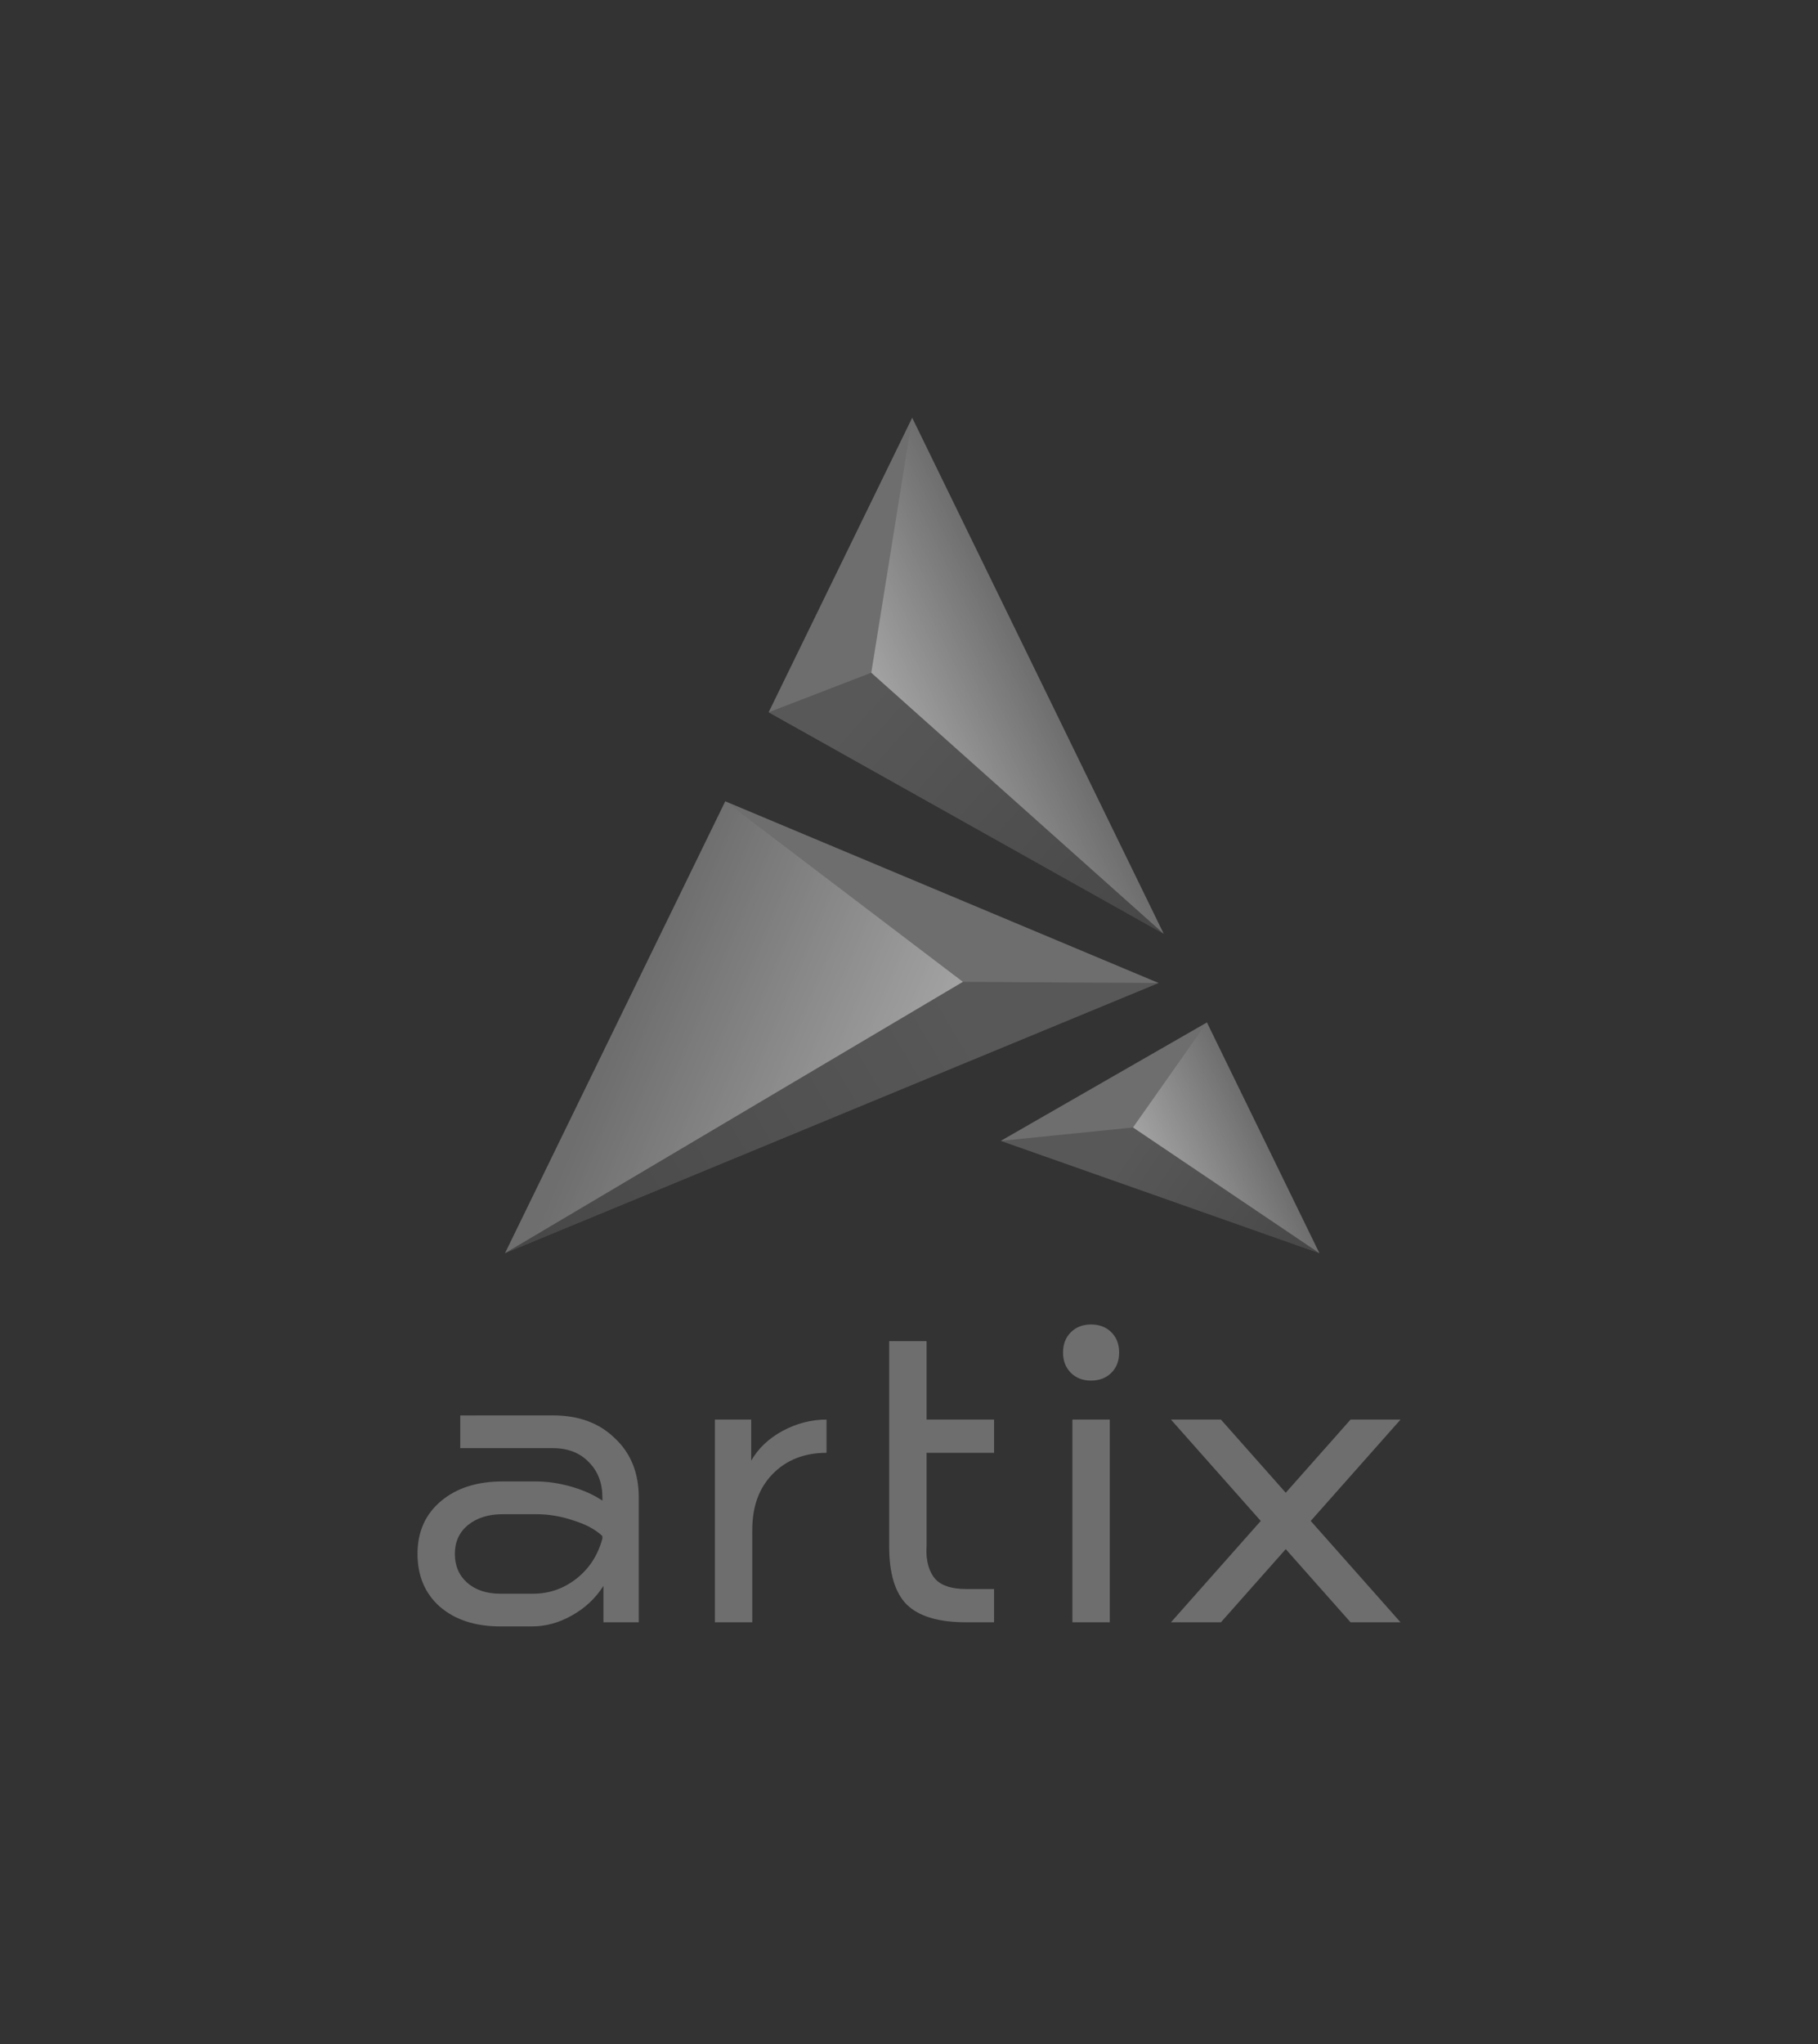 <?xml version="1.0" encoding="UTF-8" standalone="no"?>
<!-- Created with Inkscape (http://www.inkscape.org/) -->

<svg
   xmlns:dc="http://purl.org/dc/elements/1.1/"
   xmlns:cc="http://creativecommons.org/ns#"
   xmlns:rdf="http://www.w3.org/1999/02/22-rdf-syntax-ns#"
   xmlns:svg="http://www.w3.org/2000/svg"
   xmlns="http://www.w3.org/2000/svg"
   xmlns:xlink="http://www.w3.org/1999/xlink"
   xmlns:sodipodi="http://sodipodi.sourceforge.net/DTD/sodipodi-0.dtd"
   xmlns:inkscape="http://www.inkscape.org/namespaces/inkscape"
   width="101.739mm"
   height="114.325mm"
   viewBox="0 0 101.739 114.325"
   version="1.1"
   id="svg879"
   inkscape:version="0.92.4 (5da689c313, 2019-01-14)"
   sodipodi:docname="Vertical Grayscale.svg">
  <rect x="0" y="0" width="101.739" height="114.325" fill="#333333" stroke="none"/>
  <title
     id="title1672">Artix Logo Vertical Grayscale</title>
  <defs
     id="defs873">
    <linearGradient
       id="linearGradient843"
       inkscape:collect="always">
      <stop
         id="stop839"
         offset="0"
         style="stop-color:#000000;stop-opacity:0.196" />
      <stop
         id="stop841"
         offset="1"
         style="stop-color:#000000;stop-opacity:0.353" />
    </linearGradient>
    <linearGradient
       id="linearGradient837"
       inkscape:collect="always">
      <stop
         id="stop833"
         offset="0"
         style="stop-color:#000000;stop-opacity:0.196" />
      <stop
         id="stop835"
         offset="1"
         style="stop-color:#000000;stop-opacity:0.353" />
    </linearGradient>
    <linearGradient
       id="linearGradient887"
       inkscape:collect="always">
      <stop
         id="stop883"
         offset="0"
         style="stop-color:#ffffff;stop-opacity:0.365" />
      <stop
         id="stop885"
         offset="1"
         style="stop-color:#ffffff;stop-opacity:0" />
    </linearGradient>
    <linearGradient
       inkscape:collect="always"
       id="linearGradient1849">
      <stop
         style="stop-color:#000000;stop-opacity:0.196"
         offset="0"
         id="stop1845" />
      <stop
         style="stop-color:#000000;stop-opacity:0.353"
         offset="1"
         id="stop1847" />
    </linearGradient>
    <linearGradient
       inkscape:collect="always"
       xlink:href="#linearGradient887"
       id="linearGradient1200-5-3"
       gradientUnits="userSpaceOnUse"
       gradientTransform="matrix(-1,0,0,1,119.272,-25.224)"
       x1="70.513"
       y1="62.847"
       x2="63.044"
       y2="59.204" />
    <linearGradient
       inkscape:collect="always"
       xlink:href="#linearGradient887"
       id="linearGradient1200-8-9"
       gradientUnits="userSpaceOnUse"
       gradientTransform="translate(-16.627,-7.936)"
       x1="70.513"
       y1="62.847"
       x2="55.281"
       y2="56.394" />
    <linearGradient
       inkscape:collect="always"
       xlink:href="#linearGradient1849"
       id="linearGradient1851-9-8-1-1"
       x1="70.725"
       y1="12.292"
       x2="81.158"
       y2="19.324"
       gradientUnits="userSpaceOnUse"
       gradientTransform="translate(-7.319,50.764)" />
    <linearGradient
       inkscape:collect="always"
       xlink:href="#linearGradient837"
       id="linearGradient1851-9-8-5"
       x1="70.725"
       y1="12.292"
       x2="87.092"
       y2="26.895"
       gradientUnits="userSpaceOnUse"
       gradientTransform="translate(-21.966,25.331)" />
    <linearGradient
       inkscape:collect="always"
       xlink:href="#linearGradient843"
       id="linearGradient1851-9-6"
       x1="105.834"
       y1="15.354"
       x2="80.209"
       y2="30.531"
       gradientUnits="userSpaceOnUse"
       gradientTransform="translate(-51.948,39.557)" />
    <linearGradient
       gradientTransform="translate(-12.137,-82.93)"
       inkscape:collect="always"
       xlink:href="#linearGradient887"
       id="linearGradient881-3"
       x1="75.543"
       y1="145.986"
       x2="81.2"
       y2="143.227"
       gradientUnits="userSpaceOnUse" />
  </defs>
  <sodipodi:namedview
     id="base"
     pagecolor="#ffffff"
     bordercolor="#666666"
     borderopacity="1.0"
     inkscape:pageopacity="0.0"
     inkscape:pageshadow="2"
     inkscape:zoom="0.45468061"
     inkscape:cx="-652.73931"
     inkscape:cy="323.37371"
     inkscape:document-units="mm"
     inkscape:current-layer="layer1"
     showgrid="false"
     inkscape:snap-page="true"
     inkscape:snap-bbox="true"
     inkscape:bbox-paths="false"
     showguides="true"
     inkscape:guide-bbox="true"
     inkscape:snap-object-midpoints="true"
     fit-margin-top="0"
     fit-margin-left="0"
     fit-margin-right="0"
     fit-margin-bottom="0"
     inkscape:snap-intersection-paths="true"
     inkscape:object-paths="false"
     inkscape:snap-smooth-nodes="true" />
  <g
     inkscape:label="Layer 1"
     inkscape:groupmode="layer"
     id="layer1">
    <path
       style="font-style:normal;font-variant:normal;font-weight:normal;font-stretch:normal;font-size:17.639px;line-height:1.25;font-family:'Bai Jamjuree';-inkscape-font-specification:'Bai Jamjuree';text-align:center;letter-spacing:0px;word-spacing:0px;text-anchor:middle;display:inline;fill:#6e6e6e;fill-opacity:1;stroke:none;stroke-width:0.265"
       d="m 61.059,74.074 c -0.465,0 -0.842,0.145 -1.133,0.436 -0.291,0.291 -0.436,0.668 -0.436,1.133 0,0.465 0.145,0.842 0.436,1.133 0.291,0.291 0.668,0.436 1.133,0.436 0.465,0 0.844,-0.146 1.135,-0.436 0.291,-0.291 0.436,-0.668 0.436,-1.133 0,-0.465 -0.145,-0.843 -0.436,-1.133 -0.291,-0.291 -0.67,-0.436 -1.135,-0.436 z m -11.299,0.93 v 11.482 c 0,1.511 0.329,2.596 0.987,3.255 0.678,0.659 1.783,0.988 3.314,0.988 h 1.569 v -1.86 h -1.569 c -0.794,0 -1.366,-0.184 -1.714,-0.552 -0.329,-0.368 -0.548,-0.98 -0.494,-1.831 v -5.234 h 3.778 v -1.86 h -3.778 v -4.388 z m -24.002,4.156 v 1.831 h 5.192 c 0.833,0 1.501,0.261 2.005,0.784 0.504,0.504 0.756,1.162 0.756,1.976 v 0.176 c -0.484,-0.329 -1.065,-0.59 -1.743,-0.784 -0.678,-0.194 -1.338,-0.291 -1.977,-0.291 h -1.859 c -1.434,0 -2.587,0.368 -3.459,1.104 -0.872,0.736 -1.308,1.715 -1.308,2.945 0,1.23 0.417,2.219 1.25,2.956 0.853,0.736 1.986,1.104 3.4,1.104 h 1.744 c 0.775,0 1.522,-0.203 2.239,-0.61 0.736,-0.407 1.327,-0.96 1.772,-1.657 v 2.035 h 1.977 v -6.978 c 0,-1.376 -0.446,-2.48 -1.337,-3.313 -0.872,-0.853 -2.025,-1.279 -3.459,-1.279 z m 14.249,0.232 v 11.337 h 2.092 v -5.175 c 0,-1.298 0.378,-2.336 1.133,-3.111 0.775,-0.794 1.782,-1.191 3.022,-1.191 v -1.86 c -0.853,0 -1.675,0.213 -2.47,0.639 -0.775,0.426 -1.356,0.979 -1.744,1.657 v -2.296 z m 20.007,0 v 11.337 h 2.092 v -11.337 z m 5.515,0 5.026,5.669 -5.026,5.669 h 2.796 l 3.628,-4.092 3.628,4.092 h 2.796 l -5.026,-5.669 5.026,-5.669 h -2.796 l -3.628,4.092 -3.628,-4.092 z m -37.399,5.292 h 1.859 c 0.717,0 1.415,0.116 2.093,0.349 0.698,0.213 1.24,0.504 1.628,0.872 v 0.146 c -0.252,0.93 -0.736,1.677 -1.453,2.239 -0.717,0.562 -1.53,0.842 -2.441,0.842 h -1.803 c -0.775,0 -1.395,-0.203 -1.86,-0.61 -0.465,-0.407 -0.698,-0.95 -0.698,-1.619 0,-0.668 0.242,-1.201 0.727,-1.608 0.504,-0.407 1.153,-0.61 1.947,-0.61 z"
       id="path1153-2"
       inkscape:connector-curvature="0"
       inkscape:label="sign" />
    <path
       inkscape:label="Base"
       inkscape:connector-curvature="0"
       id="path886-2"
       d="m 51.049,23.363 -8.035,16.474 22.112,12.389 z m -10.462,21.451 -12.327,25.274 36.578,-15.112 z m 26.956,12.367 -11.536,6.623 17.831,6.284 z"
       style="display:inline;fill:#6e6e6e;fill-opacity:1;stroke:none;stroke-width:0.1;stroke-linecap:butt;stroke-linejoin:miter;stroke-miterlimit:4;stroke-dasharray:none;stroke-opacity:1"
       sodipodi:nodetypes="cccccccccccc" />
    <path
       inkscape:label="Light"
       inkscape:connector-curvature="0"
       id="path947-6"
       d="m 63.405,63.056 4.138,-5.876 6.295,12.908 z"
       style="fill:url(#linearGradient881-3);fill-opacity:1;stroke:none;stroke-width:0.265px;stroke-linecap:butt;stroke-linejoin:miter;stroke-opacity:1" />
    <path
       inkscape:label="Shadow"
       sodipodi:nodetypes="cccc"
       inkscape:connector-curvature="0"
       id="path1434-9-4-28"
       d="m 28.26,70.088 25.625,-15.177 10.953,0.065 z"
       style="fill:url(#linearGradient1851-9-6);fill-opacity:1;stroke:none;stroke-width:0.265px;stroke-linecap:butt;stroke-linejoin:miter;stroke-opacity:1" />
    <path
       inkscape:label="Shadow"
       sodipodi:nodetypes="cccc"
       inkscape:connector-curvature="0"
       id="path1434-9-4-2-5"
       d="m 65.127,52.226 -22.112,-12.39 5.744,-2.213 z"
       style="fill:url(#linearGradient1851-9-8-5);fill-opacity:1;stroke:none;stroke-width:0.265px;stroke-linecap:butt;stroke-linejoin:miter;stroke-opacity:1" />
    <path
       inkscape:label="Shadow"
       sodipodi:nodetypes="cccc"
       inkscape:connector-curvature="0"
       id="path1434-9-4-2-4-5"
       d="m 73.839,70.088 -17.831,-6.284 7.398,-0.747 z"
       style="fill:url(#linearGradient1851-9-8-1-1);fill-opacity:1;stroke:none;stroke-width:0.265px;stroke-linecap:butt;stroke-linejoin:miter;stroke-opacity:1" />
    <path
       inkscape:label="Light"
       sodipodi:nodetypes="cccc"
       inkscape:connector-curvature="0"
       id="path1381-5-9-6"
       d="m 28.26,70.088 25.625,-15.177 -13.299,-10.098 z"
       style="fill:url(#linearGradient1200-8-9);fill-opacity:1;stroke:none;stroke-width:0.265px;stroke-linecap:butt;stroke-linejoin:miter;stroke-opacity:1" />
    <path
       inkscape:label="Light"
       sodipodi:nodetypes="cccc"
       inkscape:connector-curvature="0"
       id="path1381-5-7-5"
       d="m 65.127,52.226 -16.368,-14.602 2.29,-14.261 z"
       style="fill:url(#linearGradient1200-5-3);fill-opacity:1;stroke:none;stroke-width:0.265px;stroke-linecap:butt;stroke-linejoin:miter;stroke-opacity:1" />
  </g>
</svg>
